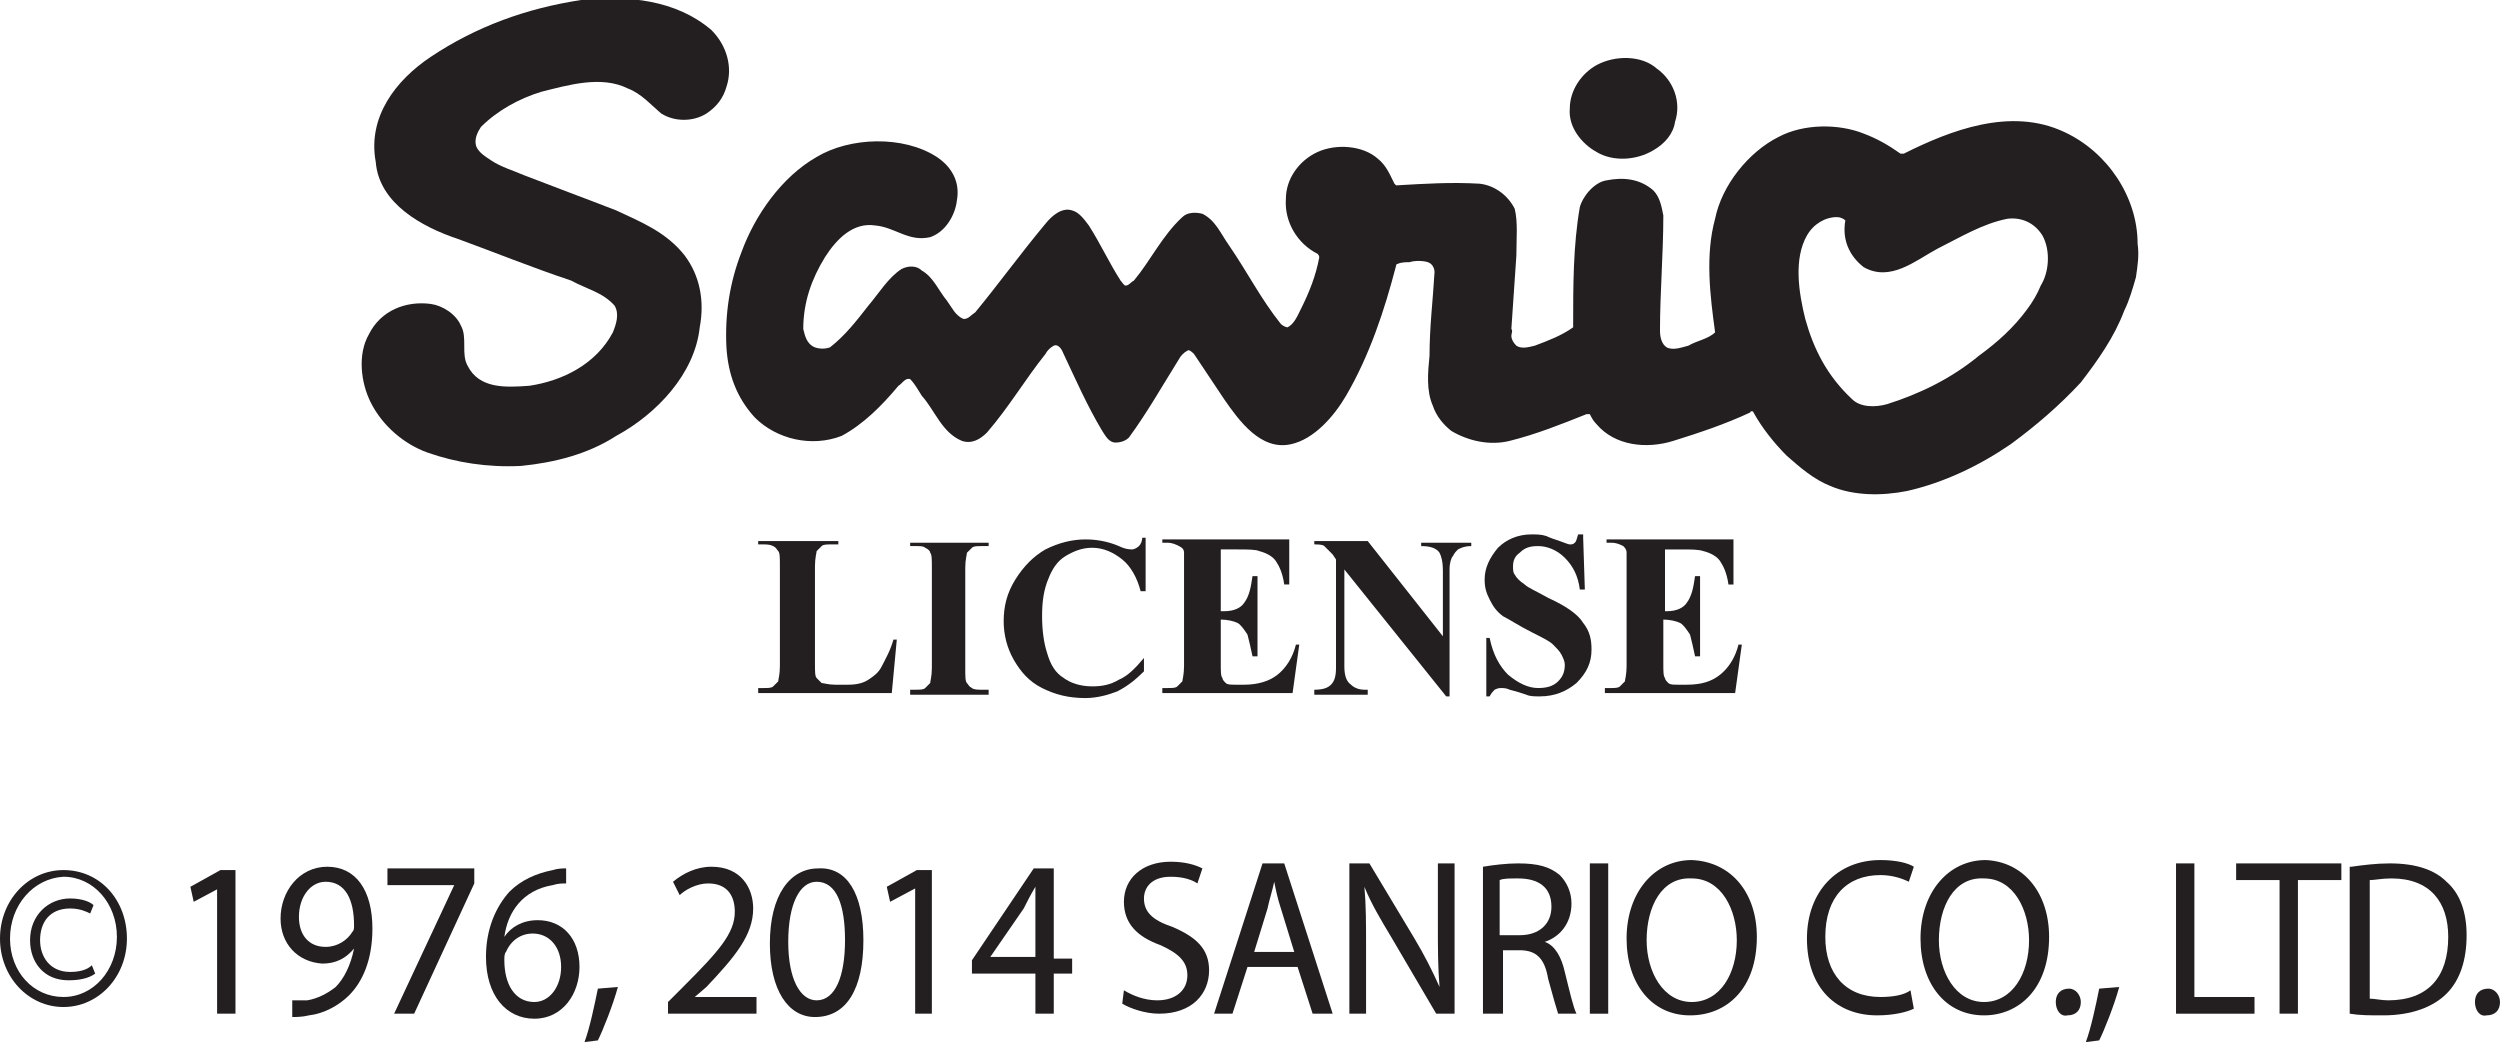 <?xml version="1.0" encoding="utf-8"?>
<!-- Generator: Adobe Illustrator 17.0.0, SVG Export Plug-In . SVG Version: 6.00 Build 0)  -->
<!DOCTYPE svg PUBLIC "-//W3C//DTD SVG 1.1//EN" "http://www.w3.org/Graphics/SVG/1.1/DTD/svg11.dtd">
<svg version="1.1" id="Layer_1" xmlns="http://www.w3.org/2000/svg" xmlns:xlink="http://www.w3.org/1999/xlink" x="0px" y="0px"
	 width="149.7px" height="62.4px" viewBox="-20.8 -6.7 149.7 62.4" enable-background="new -20.8 -6.7 149.7 62.4"
	 xml:space="preserve">
<g>
	<g>
		<path fill="#231F20" d="M-13.2,49.5c0,2.3-1.7,4.1-3.8,4.1c-2.1,0-3.8-1.8-3.8-4.1c0-2.3,1.7-4.1,3.8-4.1
			C-14.8,45.4-13.2,47.2-13.2,49.5z M-20.2,49.5c0,2,1.4,3.5,3.2,3.5c1.8,0,3.2-1.6,3.2-3.6c0-2-1.4-3.6-3.2-3.6
			C-18.8,45.9-20.2,47.5-20.2,49.5z M-15.4,48c-0.2-0.1-0.6-0.3-1.2-0.3c-1.2,0-1.8,0.8-1.8,1.9c0,1,0.6,1.9,1.8,1.9
			c0.5,0,1-0.1,1.3-0.4l0.2,0.5c-0.4,0.3-1,0.4-1.6,0.4c-1.5,0-2.3-1.1-2.3-2.4c0-1.5,1.1-2.5,2.4-2.5c0.7,0,1.2,0.2,1.4,0.4
			L-15.4,48z"/>
		<path fill="#231F20" d="M-7.7,46.5L-7.7,46.5l-1.5,0.8l-0.2-0.9l1.8-1h0.9V54h-1.1V46.5z"/>
		<path fill="#231F20" d="M-3.3,53.2c0.2,0,0.5,0,0.9,0c0.6-0.1,1.2-0.4,1.7-0.8c0.5-0.5,0.9-1.3,1.1-2.3h0
			c-0.5,0.6-1.1,0.9-1.9,0.9C-3,50.9-4,49.8-4,48.3c0-1.6,1.1-3.1,2.8-3.1c1.7,0,2.7,1.4,2.7,3.7c0,1.9-0.6,3.2-1.4,4
			c-0.6,0.6-1.5,1.1-2.4,1.2c-0.4,0.1-0.8,0.1-1,0.1V53.2z M-2.9,48.2c0,1.1,0.6,1.8,1.6,1.8c0.7,0,1.3-0.4,1.6-0.9
			c0.1-0.1,0.1-0.2,0.1-0.4c0-1.5-0.5-2.6-1.7-2.6C-2.2,46.1-2.9,47-2.9,48.2z"/>
		<path fill="#231F20" d="M7.6,45.4v0.8L4,54H2.8l3.6-7.7v0h-4v-1H7.6z"/>
		<path fill="#231F20" d="M13.1,46.2c-0.2,0-0.5,0-0.8,0.1c-1.8,0.3-2.7,1.6-2.9,3.1h0c0.4-0.6,1.1-1,2-1c1.5,0,2.5,1.1,2.5,2.8
			c0,1.6-1,3.1-2.7,3.1c-1.7,0-2.9-1.4-2.9-3.7c0-1.7,0.6-3,1.4-3.9c0.7-0.7,1.6-1.1,2.6-1.3c0.3-0.1,0.6-0.1,0.8-0.1V46.2z
			 M12.8,51.2c0-1.2-0.7-2-1.7-2c-0.7,0-1.3,0.4-1.6,1.1c-0.1,0.1-0.1,0.3-0.1,0.5c0,1.4,0.6,2.5,1.8,2.5
			C12.1,53.3,12.8,52.4,12.8,51.2z"/>
		<path fill="#231F20" d="M14.2,55.7c0.3-0.8,0.6-2.2,0.8-3.2l1.2-0.1c-0.3,1.1-0.9,2.6-1.2,3.2L14.2,55.7z"/>
		<path fill="#231F20" d="M19.2,54v-0.7l0.9-0.9c2.1-2.1,3.1-3.2,3.1-4.5c0-0.9-0.4-1.7-1.6-1.7c-0.7,0-1.4,0.4-1.7,0.7l-0.4-0.8
			c0.6-0.5,1.4-0.9,2.3-0.9c1.8,0,2.5,1.3,2.5,2.5c0,1.6-1.1,2.9-2.8,4.7L20.8,53v0h3.7v1H19.2z"/>
		<path fill="#231F20" d="M30.9,49.6c0,2.9-1,4.6-2.9,4.6c-1.6,0-2.7-1.6-2.7-4.4c0-2.9,1.2-4.5,2.9-4.5
			C29.9,45.2,30.9,46.8,30.9,49.6z M26.4,49.7c0,2.2,0.7,3.5,1.7,3.5c1.1,0,1.7-1.4,1.7-3.6c0-2.1-0.5-3.5-1.7-3.5
			C27.1,46.1,26.4,47.4,26.4,49.7z"/>
		<path fill="#231F20" d="M34,46.5L34,46.5l-1.5,0.8l-0.2-0.9l1.8-1H35V54H34V46.5z"/>
		<path fill="#231F20" d="M41.2,54v-2.4h-3.8v-0.8l3.7-5.5h1.2v5.4h1.1v0.9h-1.1V54H41.2z M41.2,50.7v-2.9c0-0.4,0-0.9,0-1.4h0
			c-0.3,0.5-0.5,0.9-0.7,1.3l-2,2.9v0H41.2z"/>
		<path fill="#231F20" d="M46.5,52.6c0.5,0.3,1.2,0.6,2,0.6c1.1,0,1.8-0.6,1.8-1.5c0-0.8-0.5-1.3-1.6-1.8c-1.4-0.5-2.2-1.3-2.2-2.6
			c0-1.4,1.1-2.4,2.8-2.4c0.9,0,1.5,0.2,1.9,0.4l-0.3,0.9c-0.3-0.2-0.8-0.4-1.6-0.4c-1.2,0-1.6,0.7-1.6,1.3c0,0.8,0.5,1.3,1.7,1.7
			c1.4,0.6,2.2,1.3,2.2,2.6c0,1.4-1,2.6-3,2.6c-0.8,0-1.7-0.3-2.2-0.6L46.5,52.6z"/>
		<path fill="#231F20" d="M53.9,51.2L53,54h-1.1l2.9-9h1.3l2.9,9h-1.2l-0.9-2.8H53.9z M56.7,50.3l-0.8-2.6c-0.2-0.6-0.3-1.1-0.4-1.6
			h0c-0.1,0.5-0.3,1.1-0.4,1.6l-0.8,2.6H56.7z"/>
		<path fill="#231F20" d="M60,54v-9h1.2l2.7,4.5c0.6,1,1.1,2,1.5,2.9l0,0c-0.1-1.2-0.1-2.3-0.1-3.7V45h1v9h-1.1l-2.7-4.6
			c-0.6-1-1.2-2-1.6-3l0,0c0.1,1.1,0.1,2.2,0.1,3.7V54H60z"/>
		<path fill="#231F20" d="M68,45.2c0.6-0.1,1.4-0.2,2.1-0.2c1.2,0,1.9,0.2,2.5,0.7c0.4,0.4,0.7,1,0.7,1.7c0,1.2-0.7,2-1.6,2.3v0
			c0.6,0.2,1,0.9,1.2,1.8c0.3,1.2,0.5,2.1,0.7,2.5h-1.1c-0.1-0.3-0.3-1-0.6-2.1c-0.2-1.2-0.7-1.7-1.7-1.7h-1V54H68V45.2z M69.1,49.3
			h1.1c1.2,0,1.9-0.7,1.9-1.7c0-1.2-0.8-1.7-2-1.7c-0.5,0-0.9,0-1.1,0.1V49.3z"/>
		<path fill="#231F20" d="M75.5,45v9h-1.1v-9H75.5z"/>
		<path fill="#231F20" d="M84.4,49.4c0,3.1-1.8,4.7-4,4.7c-2.3,0-3.8-1.9-3.8-4.6c0-2.8,1.7-4.7,3.9-4.7
			C82.9,44.9,84.4,46.8,84.4,49.4z M77.8,49.6c0,1.9,1,3.7,2.7,3.7c1.7,0,2.7-1.7,2.7-3.7c0-1.8-0.9-3.7-2.7-3.7
			C78.7,45.8,77.8,47.6,77.8,49.6z"/>
		<path fill="#231F20" d="M93.8,53.7c-0.4,0.2-1.2,0.4-2.2,0.4c-2.4,0-4.2-1.6-4.2-4.6c0-2.8,1.8-4.7,4.4-4.7c1,0,1.7,0.2,2,0.4
			l-0.3,0.9c-0.4-0.2-1-0.4-1.7-0.4c-2,0-3.3,1.3-3.3,3.7c0,2.2,1.2,3.6,3.3,3.6c0.7,0,1.4-0.1,1.8-0.4L93.8,53.7z"/>
		<path fill="#231F20" d="M101.9,49.4c0,3.1-1.8,4.7-3.9,4.7c-2.3,0-3.8-1.9-3.8-4.6c0-2.8,1.7-4.7,3.9-4.7
			C100.4,44.9,101.9,46.8,101.9,49.4z M95.3,49.6c0,1.9,1,3.7,2.7,3.7c1.7,0,2.7-1.7,2.7-3.7c0-1.8-0.9-3.7-2.7-3.7
			C96.2,45.8,95.3,47.6,95.3,49.6z"/>
		<path fill="#231F20" d="M102.3,53.3c0-0.5,0.3-0.8,0.8-0.8c0.4,0,0.7,0.4,0.7,0.8c0,0.5-0.3,0.8-0.8,0.8
			C102.6,54.2,102.3,53.8,102.3,53.3z"/>
		<path fill="#231F20" d="M104.1,55.7c0.3-0.8,0.6-2.2,0.8-3.2l1.2-0.1c-0.3,1.1-0.9,2.6-1.2,3.2L104.1,55.7z"/>
		<path fill="#231F20" d="M109.5,45h1.1v8h3.6v1h-4.7V45z"/>
		<path fill="#231F20" d="M115.7,46h-2.6v-1h6.3v1h-2.6v8h-1.1V46z"/>
		<path fill="#231F20" d="M120,45.2c0.7-0.1,1.5-0.2,2.3-0.2c1.6,0,2.7,0.4,3.4,1.1c0.8,0.7,1.2,1.8,1.2,3.2c0,1.5-0.4,2.7-1.2,3.5
			c-0.8,0.8-2.1,1.3-3.8,1.3c-0.8,0-1.4,0-2-0.1V45.2z M121.1,53.1c0.3,0,0.7,0.1,1.1,0.1c2.4,0,3.6-1.4,3.6-3.8
			c0-2.1-1.1-3.5-3.4-3.5c-0.6,0-1,0.1-1.3,0.1V53.1z"/>
		<path fill="#231F20" d="M127.4,53.3c0-0.5,0.3-0.8,0.8-0.8c0.4,0,0.7,0.4,0.7,0.8c0,0.5-0.3,0.8-0.8,0.8
			C127.7,54.2,127.4,53.8,127.4,53.3z"/>
	</g>
	<g>
		<path fill="#231F20" d="M107.1,9.9c-0.2,0.7-0.4,1.4-0.7,2c-0.6,1.6-1.6,3-2.6,4.3c-1.3,1.4-2.7,2.6-4.2,3.7
			c-1.9,1.3-4,2.3-6.2,2.8c-1.5,0.3-3.2,0.3-4.6-0.3c-1-0.4-1.8-1.1-2.6-1.8c-0.8-0.8-1.5-1.7-2-2.6c0-0.1-0.2-0.1-0.2,0
			c-1.5,0.7-3,1.2-4.6,1.7c-1.6,0.5-3.5,0.3-4.6-1c-0.2-0.2-0.3-0.4-0.4-0.6c-0.1,0-0.1,0-0.2,0c-1.5,0.6-3,1.2-4.6,1.6
			c-1.2,0.3-2.5,0-3.5-0.6c-0.5-0.4-0.9-0.9-1.1-1.5c-0.4-0.9-0.3-2-0.2-3c0-1.7,0.2-3.3,0.3-5c0-0.2-0.1-0.5-0.4-0.6
			c-0.3-0.1-0.8-0.1-1.1,0c-0.2,0-0.5,0-0.7,0.1c0,0-0.1,0-0.1,0.1c-0.7,2.7-1.6,5.4-3,7.8c-0.7,1.2-1.9,2.6-3.3,2.9
			c-1.8,0.4-3.1-1.4-4-2.7c-0.6-0.9-1.2-1.8-1.8-2.7c-0.1-0.1-0.3-0.3-0.4-0.2c-0.2,0.1-0.4,0.3-0.5,0.5c-1,1.6-1.9,3.2-3,4.7
			c-0.2,0.2-0.5,0.3-0.8,0.3c-0.4,0-0.6-0.4-0.8-0.7c-0.9-1.5-1.6-3.1-2.4-4.8c-0.1-0.2-0.3-0.4-0.5-0.3c-0.2,0.1-0.4,0.3-0.5,0.5
			c-1.2,1.5-2.2,3.2-3.5,4.7c-0.4,0.4-0.9,0.7-1.5,0.5c-1.2-0.5-1.6-1.8-2.4-2.7c-0.2-0.3-0.4-0.7-0.7-1c-0.3-0.1-0.5,0.3-0.7,0.4
			c-1,1.2-2.1,2.3-3.4,3c-1.8,0.7-3.9,0.2-5.2-1.1c-1.1-1.2-1.6-2.6-1.7-4.2c-0.1-2,0.2-3.9,0.9-5.7c0.8-2.2,2.4-4.5,4.5-5.7
			c2-1.2,5.2-1.3,7.2,0c0.9,0.6,1.4,1.5,1.2,2.6c-0.1,0.9-0.7,1.9-1.6,2.2c-1.3,0.3-2.1-0.6-3.3-0.7c-1.3-0.2-2.3,0.8-3,1.9
			c-0.8,1.3-1.3,2.7-1.3,4.3c0.1,0.4,0.2,0.9,0.7,1.1c0.3,0.1,0.6,0.1,0.9,0c0.9-0.7,1.6-1.6,2.3-2.5c0.6-0.7,1.2-1.7,2-2.2
			c0.4-0.2,0.9-0.2,1.2,0.1c0.7,0.4,1,1.2,1.5,1.8c0.3,0.4,0.5,0.9,1,1.1c0.3,0,0.4-0.2,0.7-0.4c1.4-1.7,2.7-3.5,4.2-5.3
			c0.4-0.5,1-1,1.6-0.8c0.4,0.1,0.7,0.5,1,0.9c0.7,1.1,1.2,2.2,1.9,3.3c0.1,0.1,0.2,0.3,0.3,0.3c0.2,0,0.3-0.2,0.5-0.3
			c1-1.2,1.7-2.7,2.9-3.8c0.3-0.3,0.8-0.3,1.2-0.2c0.8,0.4,1.1,1.2,1.6,1.9c1.1,1.6,1.9,3.2,3.1,4.7c0.1,0.1,0.3,0.2,0.4,0.2
			c0.4-0.2,0.6-0.7,0.8-1.1c0.5-1,0.9-2,1.1-3.1c0-0.1-0.1-0.2-0.1-0.2c-1.2-0.6-2-1.9-1.9-3.3C56.2,4,57,2.9,58.1,2.4
			c1.1-0.5,2.7-0.4,3.6,0.4c0.5,0.4,0.7,0.9,1,1.5c0,0,0,0,0.1,0.1c1.7-0.1,3.3-0.2,5-0.1c0.9,0.1,1.7,0.7,2.1,1.5
			C70.1,6.6,70,7.6,70,8.6c-0.1,1.5-0.2,2.9-0.3,4.4c0.1,0.1,0,0.3,0,0.4c0,0.2,0.1,0.4,0.3,0.6c0.3,0.2,0.7,0.1,1.1,0
			c0.8-0.3,1.6-0.6,2.3-1.1c0,0,0-0.1,0-0.1c0-2.4,0-4.8,0.4-7.1C74,5,74.7,4.2,75.4,4.1c1-0.2,2-0.1,2.8,0.6c0.4,0.4,0.5,1,0.6,1.5
			c0,2.3-0.2,4.6-0.2,6.9c0,0.4,0.1,0.8,0.4,1c0.4,0.2,0.9,0,1.3-0.1c0.5-0.3,1.2-0.4,1.6-0.8c-0.3-2.2-0.6-4.6,0-6.8
			c0.4-2,2-4,3.8-4.9c1.5-0.8,3.6-0.8,5.1-0.2c0.8,0.3,1.5,0.7,2.2,1.2c0.1,0,0.1,0,0.2,0c2.8-1.4,6.4-2.8,9.6-1.3
			c2.6,1.2,4.4,3.9,4.4,6.7C107.3,8.6,107.2,9.2,107.1,9.9 M101.4,10.4c0.5-0.8,0.6-2.1,0.1-3c-0.5-0.8-1.3-1.1-2.1-1
			c-1.5,0.3-2.8,1.1-4.2,1.8c-1.3,0.7-2.8,2-4.4,1.1c-0.9-0.7-1.3-1.7-1.1-2.8c-0.1-0.1-0.3-0.2-0.5-0.2c-0.7,0-1.4,0.4-1.8,1.1
			c-0.8,1.4-0.5,3.4-0.1,5c0.5,1.8,1.3,3.4,2.8,4.8c0.5,0.5,1.4,0.5,2.1,0.3c1.9-0.6,3.8-1.5,5.5-2.9c1.1-0.8,2.1-1.7,2.9-2.8
			C100.9,11.4,101.2,10.9,101.4,10.4"/>
		<path fill="#231F20" d="M78.2,2.3c-1,0.6-2.4,0.7-3.4,0.1c-0.9-0.5-1.7-1.5-1.6-2.6c0-1.1,0.7-2.1,1.6-2.6
			c1.1-0.6,2.7-0.6,3.6,0.2c1,0.7,1.5,2,1.1,3.2C79.4,1.3,78.9,1.9,78.2,2.3"/>
		<path fill="#231F20" d="M21.5,0.1c-0.8,0.5-1.9,0.5-2.7,0c-0.6-0.5-1.2-1.2-2-1.5c-1.6-0.8-3.6-0.2-5.2,0.2
			c-1.3,0.4-2.6,1.1-3.6,2.1C7.8,1.2,7.6,1.6,7.7,2c0.1,0.4,0.6,0.7,0.9,0.9c0.6,0.4,1.3,0.6,2,0.9c1.8,0.7,3.7,1.4,5.5,2.1
			c1.5,0.7,3,1.3,4.1,2.7c0.9,1.2,1.2,2.7,0.9,4.3c-0.3,2.8-2.6,5.2-5,6.5c-1.7,1.1-3.7,1.6-5.7,1.8c-2,0.1-3.9-0.2-5.6-0.8
			c-1.4-0.5-2.7-1.6-3.4-3c-0.6-1.2-0.8-2.9-0.1-4.1c0.7-1.4,2.2-2,3.7-1.8c0.7,0.1,1.5,0.6,1.8,1.3c0.4,0.7,0,1.7,0.4,2.4
			c0.7,1.4,2.3,1.3,3.7,1.2c2-0.3,4-1.3,5-3.2c0.2-0.5,0.4-1.1,0.1-1.6c-0.7-0.8-1.7-1-2.6-1.5C11,9.3,8.8,8.4,6.6,7.6
			C4.5,6.9,1.9,5.5,1.7,3C1.2,0.3,2.9-1.9,5-3.3c2.7-1.8,5.7-2.9,9-3.4c2.8-0.3,5.7,0,7.8,1.8c0.9,0.9,1.3,2.2,0.9,3.4
			C22.5-0.8,22.1-0.3,21.5,0.1"/>
	</g>
	<g>
		<path fill="#231F20" d="M32.9,31.6l-0.3,3.2h-8v-0.3h0.3c0.3,0,0.5,0,0.6-0.1c0.1-0.1,0.2-0.2,0.3-0.3c0-0.1,0.1-0.4,0.1-0.9v-6
			c0-0.5,0-0.8-0.1-0.9c-0.1-0.1-0.1-0.2-0.3-0.3c-0.2-0.1-0.4-0.1-0.6-0.1h-0.3v-0.2h4.8v0.2h-0.4c-0.3,0-0.5,0-0.6,0.1
			c-0.1,0.1-0.2,0.2-0.3,0.3c0,0.1-0.1,0.4-0.1,0.9v5.8c0,0.5,0,0.8,0.1,0.9c0.1,0.1,0.2,0.2,0.3,0.3c0.1,0,0.4,0.1,0.8,0.1h0.8
			c0.5,0,0.9-0.1,1.2-0.3c0.3-0.2,0.6-0.4,0.8-0.8c0.2-0.4,0.5-0.9,0.7-1.6H32.9z"/>
		<path fill="#231F20" d="M38.4,34.6v0.3h-4.7v-0.3h0.3c0.3,0,0.5,0,0.6-0.1c0.1-0.1,0.2-0.2,0.3-0.3c0-0.1,0.1-0.4,0.1-0.9v-6
			c0-0.5,0-0.8-0.1-0.9c0-0.1-0.1-0.2-0.3-0.3c-0.1-0.1-0.3-0.1-0.6-0.1h-0.3v-0.2h4.7v0.2H38c-0.3,0-0.5,0-0.6,0.1
			c-0.1,0.1-0.2,0.2-0.3,0.3c0,0.1-0.1,0.4-0.1,0.9v6c0,0.5,0,0.8,0.1,0.9c0.1,0.1,0.1,0.2,0.3,0.3c0.1,0.1,0.4,0.1,0.6,0.1H38.4z"
			/>
		<path fill="#231F20" d="M47.8,25.5v3.2h-0.3c-0.2-0.8-0.6-1.5-1.1-1.9c-0.5-0.4-1.1-0.7-1.8-0.7c-0.6,0-1.1,0.2-1.6,0.5
			c-0.5,0.3-0.8,0.8-1,1.3c-0.3,0.7-0.4,1.4-0.4,2.3c0,0.8,0.1,1.6,0.3,2.2c0.2,0.7,0.5,1.2,1,1.5c0.4,0.3,1,0.5,1.7,0.5
			c0.6,0,1.1-0.1,1.6-0.4c0.5-0.2,1-0.7,1.5-1.3v0.8c-0.5,0.5-1,0.9-1.6,1.2c-0.5,0.2-1.2,0.4-1.9,0.4c-1,0-1.8-0.2-2.6-0.6
			c-0.8-0.4-1.3-1-1.7-1.7c-0.4-0.7-0.6-1.5-0.6-2.3c0-0.9,0.2-1.7,0.7-2.5c0.5-0.8,1.1-1.4,1.8-1.8c0.8-0.4,1.6-0.6,2.4-0.6
			c0.6,0,1.3,0.1,2,0.4c0.4,0.2,0.7,0.2,0.8,0.2c0.1,0,0.3-0.1,0.4-0.2c0.1-0.1,0.2-0.3,0.2-0.5H47.8z"/>
		<path fill="#231F20" d="M52.3,26.2v3.7h0.2c0.6,0,1-0.2,1.2-0.5c0.3-0.4,0.4-0.9,0.5-1.6h0.3v4.8h-0.3c-0.1-0.5-0.2-0.9-0.3-1.3
			c-0.2-0.3-0.4-0.6-0.6-0.7c-0.2-0.1-0.6-0.2-1-0.2V33c0,0.5,0,0.8,0.1,0.9c0,0.1,0.1,0.2,0.2,0.3c0.1,0.1,0.3,0.1,0.6,0.1h0.5
			c0.8,0,1.5-0.2,2-0.6c0.5-0.4,0.9-1,1.1-1.8H57l-0.4,2.9h-7.8v-0.3h0.3c0.3,0,0.5,0,0.6-0.1c0.1-0.1,0.2-0.2,0.3-0.3
			c0-0.1,0.1-0.4,0.1-0.9v-6c0-0.4,0-0.7,0-0.8c0-0.2-0.1-0.3-0.3-0.4c-0.2-0.1-0.4-0.2-0.7-0.2h-0.3v-0.2h7.6v2.7h-0.3
			c-0.1-0.7-0.3-1.1-0.5-1.4c-0.2-0.3-0.6-0.5-1-0.6c-0.2-0.1-0.7-0.1-1.4-0.1H52.3z"/>
		<path fill="#231F20" d="M61.1,25.7l4.5,5.7v-3.9c0-0.6-0.1-0.9-0.2-1.1c-0.2-0.3-0.6-0.4-1.1-0.4v-0.2h3v0.2
			c-0.4,0-0.6,0.1-0.8,0.2c-0.1,0.1-0.2,0.2-0.3,0.4C66.1,26.7,66,27,66,27.4V35h-0.2l-6.1-7.6v5.8c0,0.5,0.1,0.9,0.4,1.1
			c0.2,0.2,0.5,0.3,0.8,0.3h0.2v0.3h-3.2v-0.3c0.5,0,0.8-0.1,1-0.3c0.2-0.2,0.3-0.5,0.3-1v-6.5L59,26.5c-0.2-0.2-0.4-0.4-0.5-0.5
			c-0.1-0.1-0.4-0.1-0.6-0.1v-0.2H61.1z"/>
		<path fill="#231F20" d="M74,25.5l0.1,3.1h-0.3c-0.1-0.8-0.4-1.4-0.9-1.9c-0.5-0.5-1.1-0.7-1.6-0.7c-0.5,0-0.8,0.1-1.1,0.4
			c-0.3,0.2-0.4,0.5-0.4,0.8c0,0.2,0,0.4,0.1,0.5c0.1,0.2,0.3,0.4,0.6,0.6c0.2,0.2,0.7,0.4,1.4,0.8c1.1,0.5,1.8,1,2.1,1.5
			c0.4,0.5,0.5,1,0.5,1.6c0,0.8-0.3,1.4-0.9,2c-0.6,0.5-1.3,0.8-2.2,0.8c-0.3,0-0.6,0-0.8-0.1c-0.3-0.1-0.6-0.2-1-0.3
			c-0.2-0.1-0.4-0.1-0.5-0.1c-0.1,0-0.2,0-0.4,0.1c-0.1,0.1-0.2,0.2-0.3,0.4h-0.2v-3.5h0.2c0.2,1,0.6,1.7,1.1,2.2
			c0.6,0.5,1.2,0.8,1.8,0.8c0.5,0,0.9-0.1,1.2-0.4c0.3-0.3,0.4-0.6,0.4-1c0-0.2-0.1-0.4-0.2-0.6c-0.1-0.2-0.3-0.4-0.5-0.6
			c-0.2-0.2-0.6-0.4-1.2-0.7c-0.8-0.4-1.4-0.8-1.8-1c-0.4-0.3-0.6-0.6-0.8-1c-0.2-0.4-0.3-0.7-0.3-1.2c0-0.7,0.3-1.3,0.8-1.9
			c0.5-0.5,1.2-0.8,2-0.8c0.3,0,0.6,0,0.9,0.1c0.2,0.1,0.5,0.2,0.8,0.3c0.3,0.1,0.5,0.2,0.6,0.2c0.1,0,0.2,0,0.3-0.1
			c0.1-0.1,0.1-0.2,0.2-0.5H74z"/>
		<path fill="#231F20" d="M78.9,26.2v3.7H79c0.6,0,1-0.2,1.2-0.5c0.3-0.4,0.4-0.9,0.5-1.6H81v4.8h-0.3c-0.1-0.5-0.2-0.9-0.3-1.3
			c-0.2-0.3-0.4-0.6-0.6-0.7c-0.2-0.1-0.6-0.2-1-0.2V33c0,0.5,0,0.8,0.1,0.9c0,0.1,0.1,0.2,0.2,0.3c0.1,0.1,0.3,0.1,0.6,0.1h0.5
			c0.9,0,1.5-0.2,2-0.6c0.5-0.4,0.9-1,1.1-1.8h0.2l-0.4,2.9h-7.8v-0.3h0.3c0.3,0,0.5,0,0.6-0.1c0.1-0.1,0.2-0.2,0.3-0.3
			c0-0.1,0.1-0.4,0.1-0.9v-6c0-0.4,0-0.7,0-0.8c0-0.2-0.1-0.3-0.2-0.4c-0.2-0.1-0.4-0.2-0.7-0.2h-0.3v-0.2H83v2.7h-0.3
			c-0.1-0.7-0.3-1.1-0.5-1.4c-0.2-0.3-0.6-0.5-1-0.6c-0.3-0.1-0.7-0.1-1.4-0.1H78.9z"/>
	</g>
</g>
</svg>
